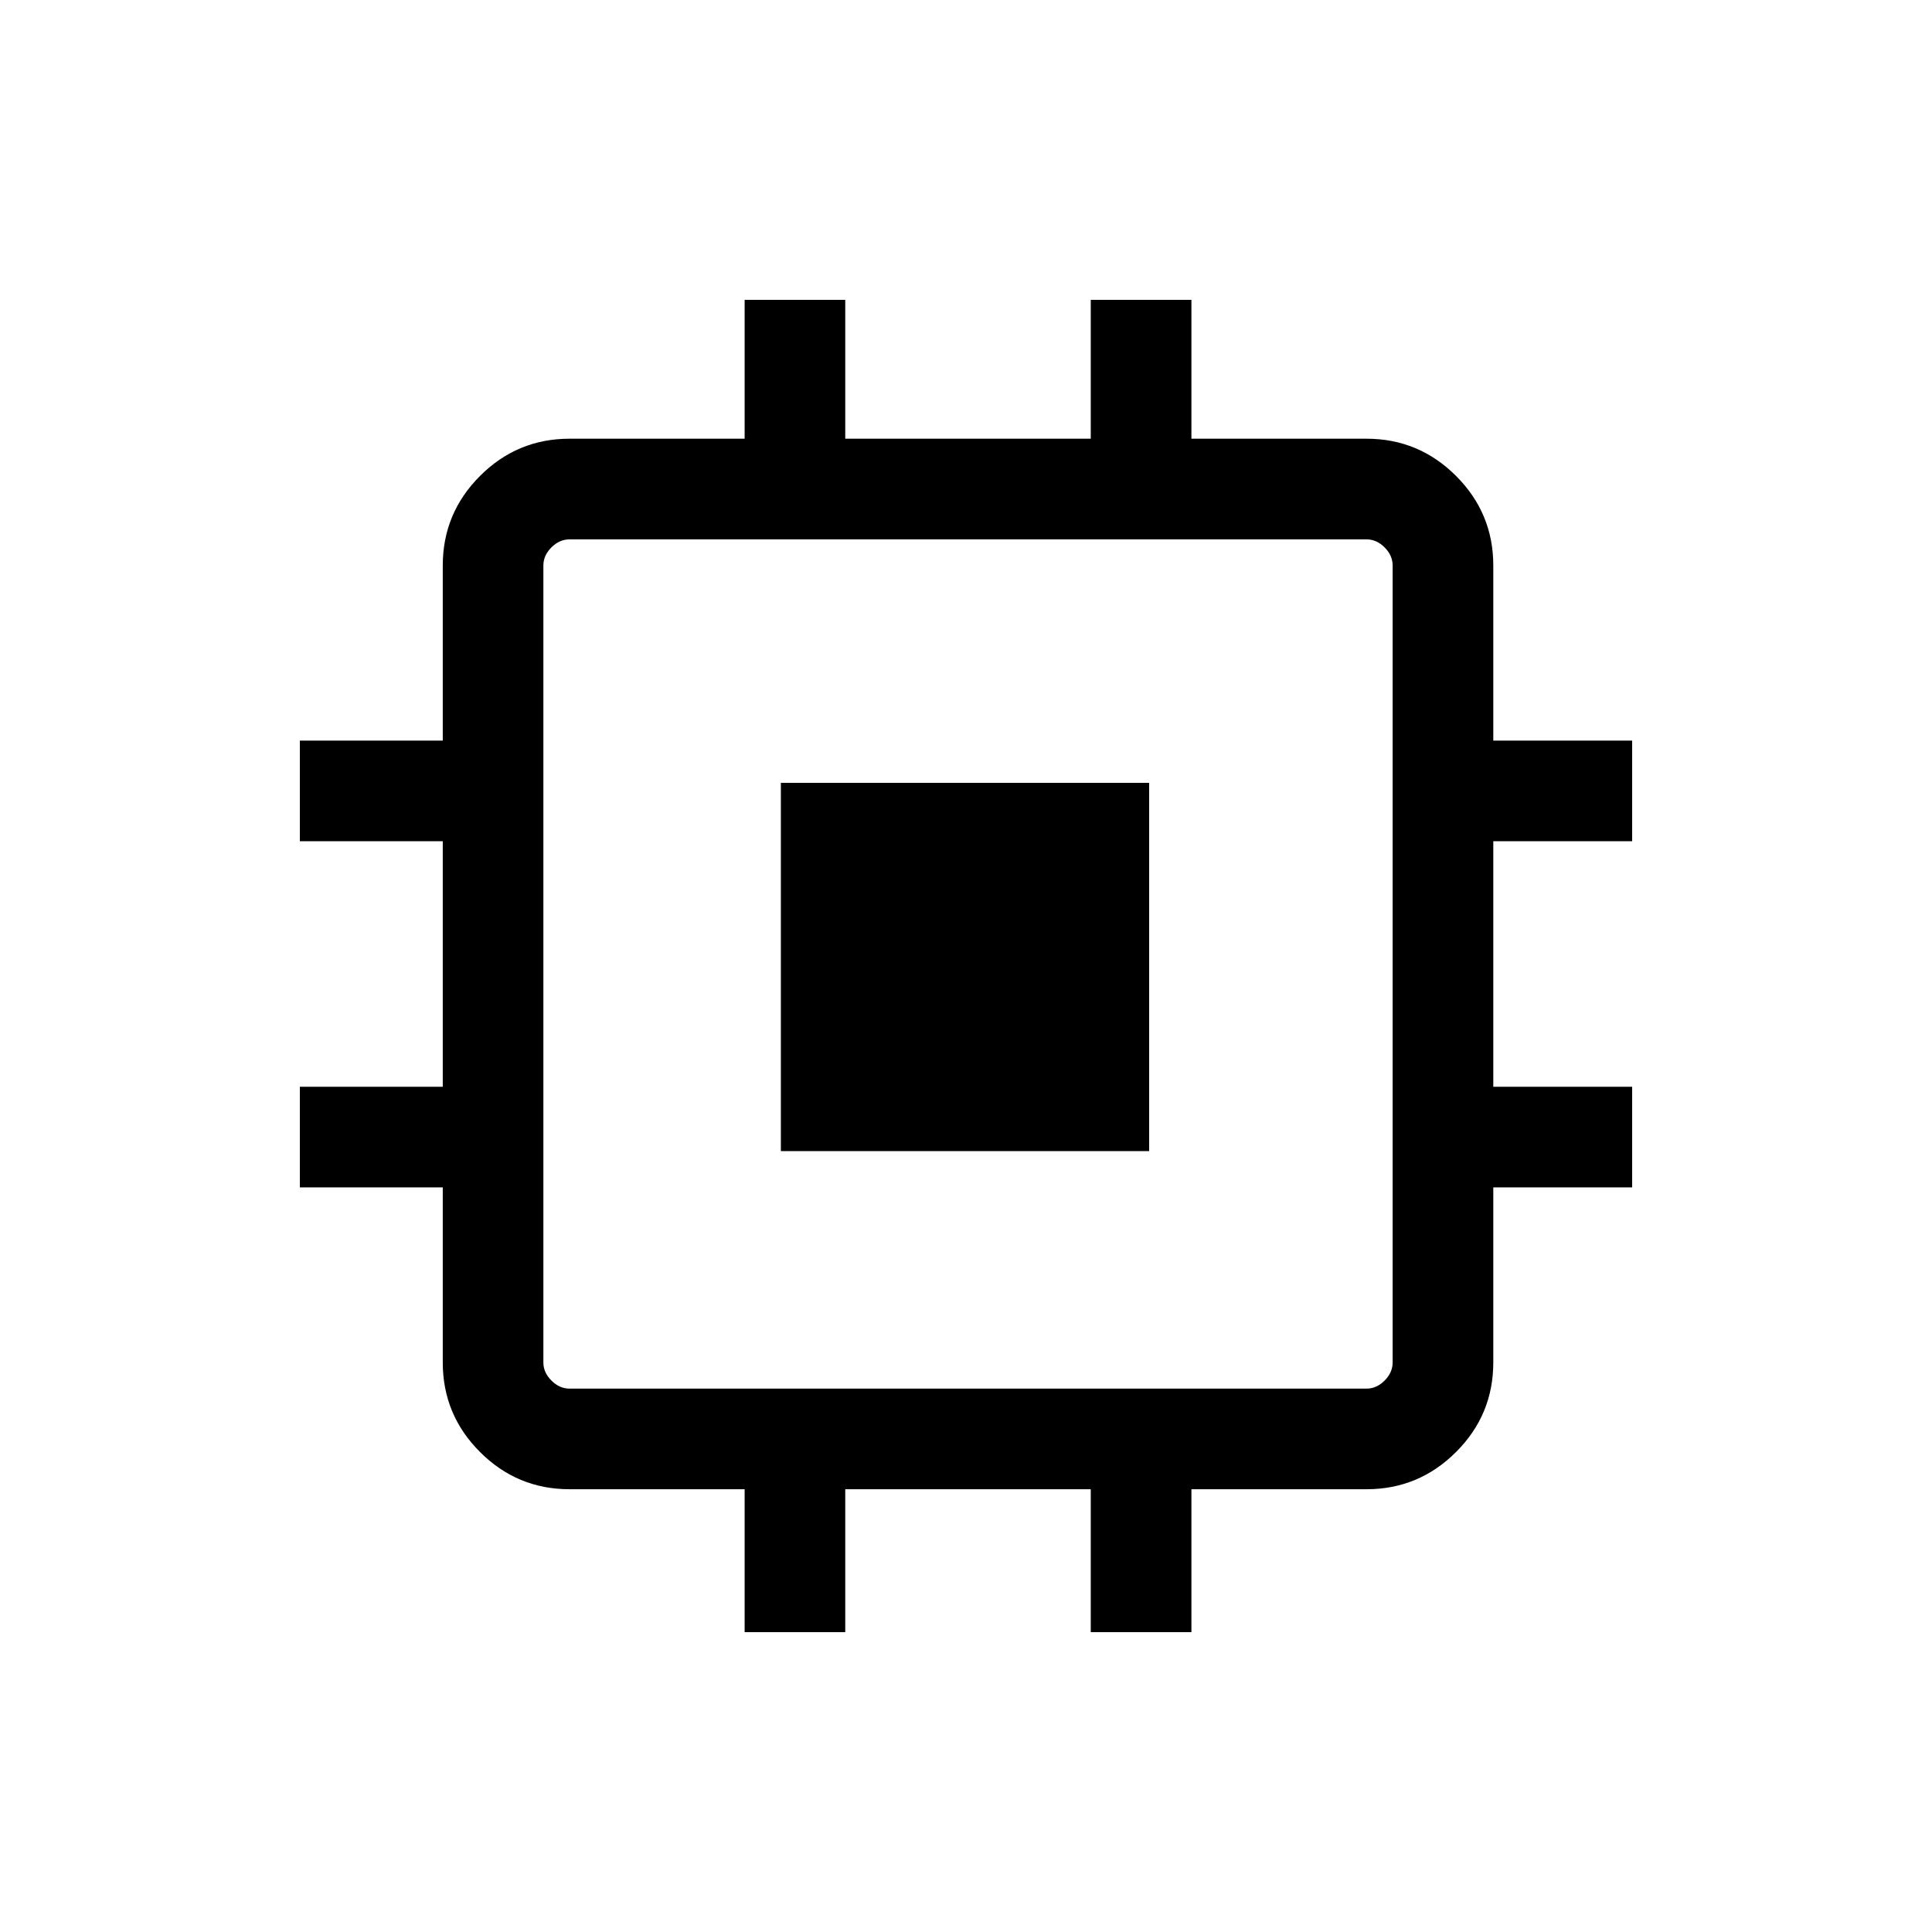 <svg xmlns="http://www.w3.org/2000/svg" height="40" width="40"><path d="M16.167 23.833v-7.625h7.625v7.625Zm-.75 9.959v-2.959h-3.625q-1.084 0-1.854-.771-.771-.77-.771-1.854v-3.625H6.208V22.5h2.959v-5.083H6.208v-2.084h2.959v-3.625q0-1.083.771-1.854.77-.771 1.854-.771h3.625V6.208H17.5v2.875h5.083V6.208h2.084v2.875h3.625q1.083 0 1.854.771.771.771.771 1.854v3.625h2.875v2.084h-2.875V22.5h2.875v2.083h-2.875v3.625q0 1.084-.771 1.854-.771.771-1.854.771h-3.625v2.959h-2.084v-2.959H17.5v2.959Zm12.875-5.042q.208 0 .375-.167.166-.166.166-.375v-16.5q0-.208-.166-.375-.167-.166-.375-.166h-16.5q-.209 0-.375.166-.167.167-.167.375v16.5q0 .209.167.375.166.167.375.167Z"/></svg>